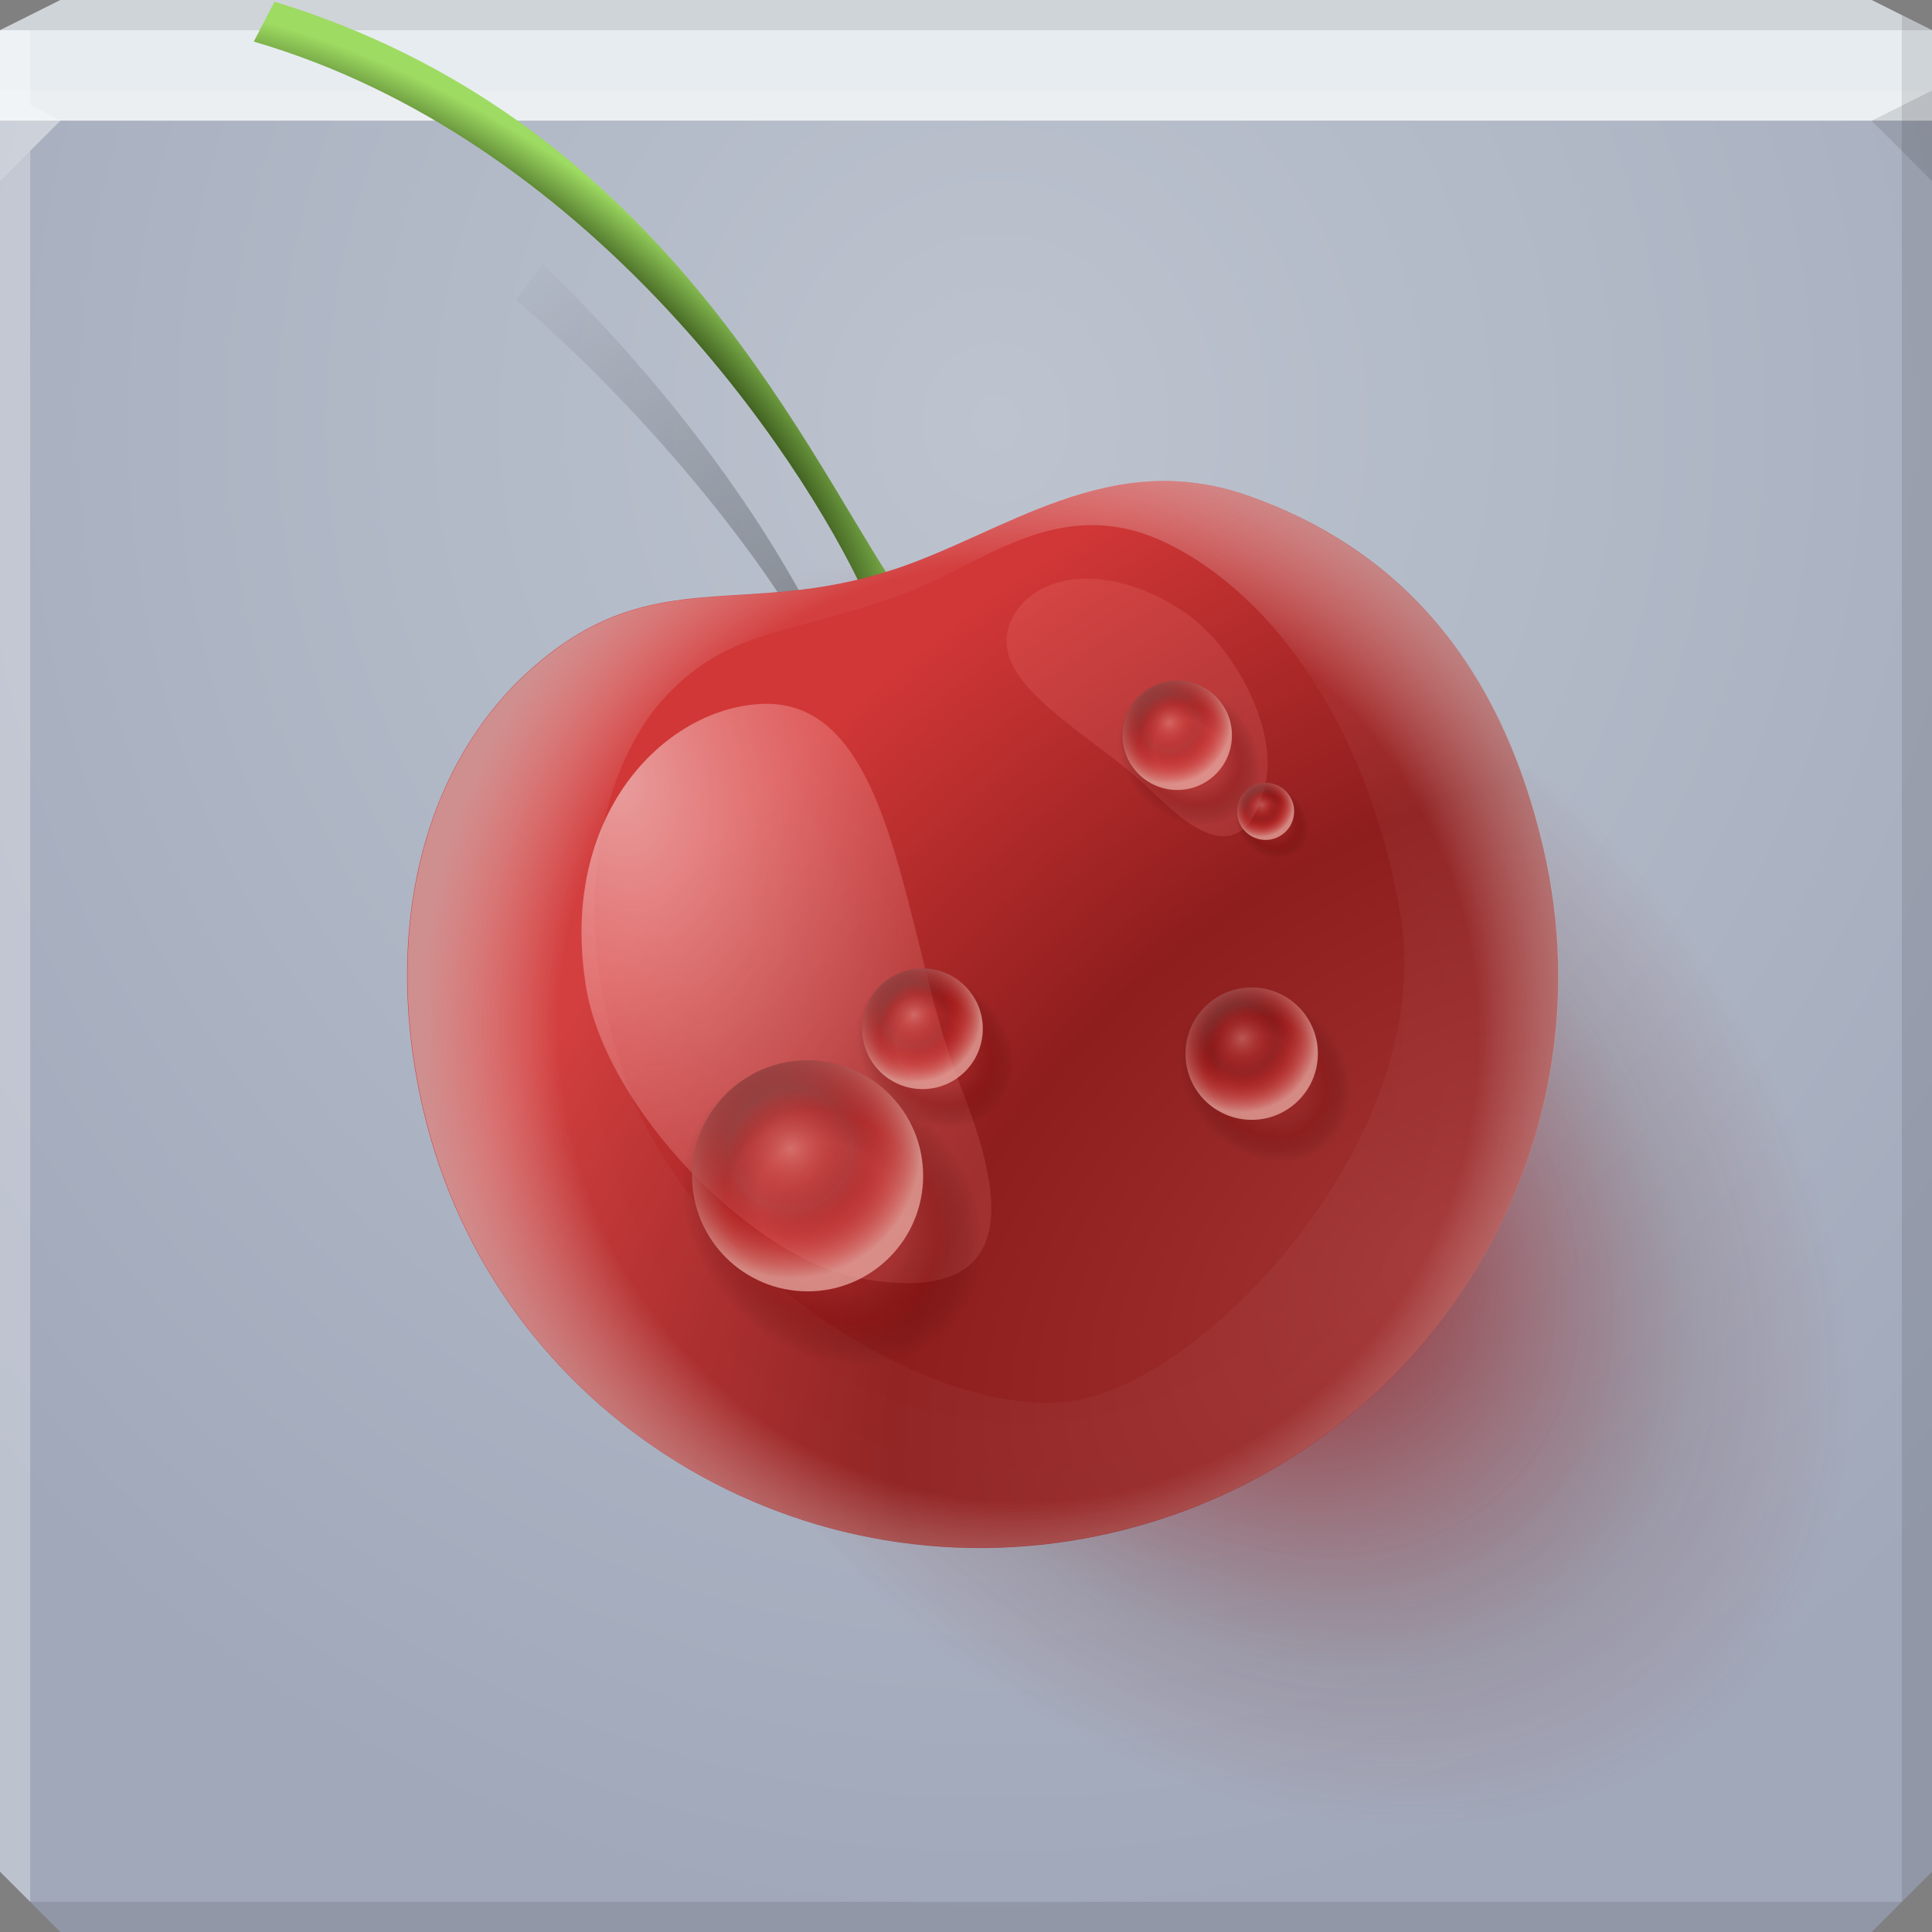 <?xml version="1.0" encoding="UTF-8" standalone="no"?>
<!-- Created with Inkscape (http://www.inkscape.org/) -->

<svg
   xmlns:dc="http://purl.org/dc/elements/1.1/"
   xmlns:cc="http://creativecommons.org/ns#"
   xmlns:rdf="http://www.w3.org/1999/02/22-rdf-syntax-ns#"
   xmlns:svg="http://www.w3.org/2000/svg"
   xmlns="http://www.w3.org/2000/svg"
   xmlns:xlink="http://www.w3.org/1999/xlink"
   xmlns:sodipodi="http://sodipodi.sourceforge.net/DTD/sodipodi-0.dtd"
   xmlns:inkscape="http://www.inkscape.org/namespaces/inkscape"
   width="64"
   height="64"
   id="svg13094"
   version="1.1"
   inkscape:version="0.48.3.1 r9886"
   sodipodi:docname="cherrytree.svg">
  <rect width="100%" height="100%" fill="#808080" stroke="none"/>
  <sodipodi:namedview
     id="base"
     pagecolor="#ffffff"
     bordercolor="#666666"
     borderopacity="1.0"
     inkscape:pageopacity="0"
     inkscape:pageshadow="2"
     inkscape:zoom="11.313709"
     inkscape:cx="30.311298"
     inkscape:cy="31.357453"
     inkscape:document-units="px"
     inkscape:current-layer="g3809"
     showgrid="false"
     inkscape:snap-bbox="true"
     inkscape:bbox-paths="true"
     inkscape:bbox-nodes="true"
     inkscape:snap-bbox-edge-midpoints="true"
     inkscape:snap-bbox-midpoints="true"
     inkscape:object-paths="true"
     inkscape:snap-intersection-paths="true"
     inkscape:object-nodes="true"
     inkscape:snap-smooth-nodes="true"
     inkscape:snap-midpoints="true"
     inkscape:snap-object-midpoints="true"
     inkscape:snap-center="true"
     showguides="false"
     inkscape:guide-bbox="true"
     inkscape:window-width="1920"
     inkscape:window-height="1023"
     inkscape:window-x="-10"
     inkscape:window-y="35"
     inkscape:window-maximized="1"
     inkscape:snap-global="false"
     fit-margin-top="0"
     fit-margin-left="0"
     fit-margin-right="0"
     fit-margin-bottom="0"
     showborder="true"
     inkscape:showpageshadow="false"
     inkscape:snap-page="true">
    <inkscape:grid
       type="xygrid"
       id="grid3075"
       empspacing="5"
       visible="true"
       enabled="true"
       snapvisiblegridlinesonly="true"
       originx="1.6362304e-08px"
       originy="18px" />
    <sodipodi:guide
       orientation="0,1"
       position="-11,30"
       id="guide9148" />
    <sodipodi:guide
       orientation="1,0"
       position="32,70"
       id="guide9150" />
  </sodipodi:namedview>
  <defs
     id="defs13096">
    <linearGradient
       inkscape:collect="always"
       id="linearGradient3858">
      <stop
         style="stop-color:#000000;stop-opacity:0.259"
         offset="0"
         id="stop3860" />
      <stop
         style="stop-color:#000000;stop-opacity:0;"
         offset="1"
         id="stop3862" />
    </linearGradient>
    <linearGradient
       id="linearGradient3844">
      <stop
         style="stop-color:#39630e;stop-opacity:1;"
         offset="0"
         id="stop3846" />
      <stop
         id="stop3852"
         offset="0.818"
         style="stop-color:#3a581c;stop-opacity:1;" />
      <stop
         style="stop-color:#9edb62;stop-opacity:1;"
         offset="1"
         id="stop3848" />
    </linearGradient>
    <linearGradient
       id="linearGradient3819">
      <stop
         style="stop-color:#a00000;stop-opacity:1;"
         offset="0"
         id="stop3821" />
      <stop
         id="stop3835"
         offset="0.504"
         style="stop-color:#810000;stop-opacity:0.352;" />
      <stop
         style="stop-color:#601d1d;stop-opacity:0.129;"
         offset="0.764"
         id="stop3837" />
      <stop
         style="stop-color:#860000;stop-opacity:0;"
         offset="1"
         id="stop3823" />
    </linearGradient>
    <linearGradient
       id="linearGradient3807">
      <stop
         style="stop-color:#a33434;stop-opacity:1;"
         offset="0"
         id="stop3809" />
      <stop
         id="stop3839"
         offset="0.5"
         style="stop-color:#8e1d1d;stop-opacity:1;" />
      <stop
         style="stop-color:#d13737;stop-opacity:1;"
         offset="1"
         id="stop3811" />
    </linearGradient>
    <linearGradient
       id="linearGradient3799">
      <stop
         style="stop-color:#ffffff;stop-opacity:0.518;"
         offset="0"
         id="stop3801" />
      <stop
         style="stop-color:#ff9595;stop-opacity:0.157;"
         offset="1"
         id="stop3803" />
    </linearGradient>
    <linearGradient
       id="linearGradient3789">
      <stop
         style="stop-color:#ffffff;stop-opacity:0;"
         offset="0"
         id="stop3791" />
      <stop
         id="stop3797"
         offset="0.765"
         style="stop-color:#ffffff;stop-opacity:0.04;" />
      <stop
         style="stop-color:#cec4c4;stop-opacity:0.627;"
         offset="1"
         id="stop3793" />
    </linearGradient>
    <linearGradient
       id="linearGradient3094">
      <stop
         offset="0"
         style="stop-color:#bdc4cf;stop-opacity:1;"
         id="stop3096" />
      <stop
         offset="1"
         style="stop-color:#a1a8ba;stop-opacity:1;"
         id="stop3104" />
    </linearGradient>
    <radialGradient
       inkscape:collect="always"
       xlink:href="#linearGradient3094"
       id="radialGradient3886"
       cx="30.74"
       cy="17.037"
       fx="30.74"
       fy="17.037"
       r="32"
       gradientTransform="matrix(6.8856667e-8,1.563,-1.438,6.3348129e-8,57.491,-34.031)"
       gradientUnits="userSpaceOnUse" />
    <radialGradient
       inkscape:collect="always"
       xlink:href="#linearGradient3819"
       id="radialGradient3819"
       gradientUnits="userSpaceOnUse"
       gradientTransform="matrix(0.815,0.815,-0.577,0.577,31.366,-13.908)"
       cx="38.526"
       cy="39.456"
       fx="38.526"
       fy="39.456"
       r="21.523" />
    <radialGradient
       inkscape:collect="always"
       xlink:href="#linearGradient3844"
       id="radialGradient3821"
       gradientUnits="userSpaceOnUse"
       gradientTransform="matrix(0.625,-0.833,1.573,1.179,-21.472,7.887)"
       cx="13.701"
       cy="17"
       fx="13.701"
       fy="17"
       r="10.552" />
    <linearGradient
       inkscape:collect="always"
       xlink:href="#linearGradient3858"
       id="linearGradient3823"
       gradientUnits="userSpaceOnUse"
       gradientTransform="matrix(0.987,0.161,-0.161,0.987,3.55,-3.115)"
       x1="25.986"
       y1="21.22"
       x2="15.468"
       y2="10.437" />
    <radialGradient
       inkscape:collect="always"
       xlink:href="#linearGradient3807"
       id="radialGradient3826"
       gradientUnits="userSpaceOnUse"
       gradientTransform="matrix(1.964,-0.881,0.57,1.27,-63.091,22.516)"
       cx="41.552"
       cy="46.139"
       fx="41.552"
       fy="46.139"
       r="19.048" />
    <radialGradient
       inkscape:collect="always"
       xlink:href="#linearGradient3789"
       id="radialGradient3828"
       gradientUnits="userSpaceOnUse"
       gradientTransform="matrix(1.042,-0.035,0.036,1.066,-2.705,-1.523)"
       cx="32.942"
       cy="34.572"
       fx="32.942"
       fy="34.572"
       r="19.047" />
    <radialGradient
       inkscape:collect="always"
       xlink:href="#linearGradient3799"
       id="radialGradient3830"
       gradientUnits="userSpaceOnUse"
       gradientTransform="matrix(0.066,2.331,-1.481,0.042,64.571,-38.122)"
       cx="25.578"
       cy="30.053"
       fx="25.578"
       fy="30.053"
       r="7.597" />
    <radialGradient
       inkscape:collect="always"
       xlink:href="#linearGradient3799"
       id="radialGradient3833"
       gradientUnits="userSpaceOnUse"
       gradientTransform="matrix(1.543,2.488,1.215,-0.754,-34.215,-15.707)"
       cx="15.738"
       cy="28.964"
       fx="15.738"
       fy="28.964"
       r="7.597" />
    <radialGradient
       inkscape:collect="always"
       xlink:href="#linearGradient3887"
       id="radialGradient3954"
       gradientUnits="userSpaceOnUse"
       cx="31.908"
       cy="37.572"
       fx="31.908"
       fy="37.572"
       r="8.839" />
    <linearGradient
       id="linearGradient3887">
      <stop
         style="stop-color:#330000;stop-opacity:0;"
         offset="0"
         id="stop3889" />
      <stop
         id="stop3895"
         offset="0.49"
         style="stop-color:#400000;stop-opacity:0;" />
      <stop
         style="stop-color:#6e0000;stop-opacity:0.248;"
         offset="0.71"
         id="stop3897" />
      <stop
         style="stop-color:#000000;stop-opacity:0;"
         offset="1"
         id="stop3891" />
    </linearGradient>
    <radialGradient
       inkscape:collect="always"
       xlink:href="#linearGradient3854"
       id="radialGradient3952"
       gradientUnits="userSpaceOnUse"
       gradientTransform="matrix(1.3,0,0,1.3,-9.592,-10.223)"
       cx="32.874"
       cy="38.6"
       fx="32.874"
       fy="38.6"
       r="8.839" />
    <linearGradient
       id="linearGradient3854">
      <stop
         style="stop-color:#7e3838;stop-opacity:0;"
         offset="0"
         id="stop3856" />
      <stop
         id="stop3862-2"
         offset="0.624"
         style="stop-color:#813333;stop-opacity:0;" />
      <stop
         style="stop-color:#7f4545;stop-opacity:1;"
         offset="1"
         id="stop3858" />
    </linearGradient>
    <linearGradient
       id="linearGradient3869">
      <stop
         style="stop-color:#ffb8ab;stop-opacity:0.35;"
         offset="0"
         id="stop3871" />
      <stop
         id="stop3877"
         offset="0.469"
         style="stop-color:#ef0000;stop-opacity:0;" />
      <stop
         style="stop-color:#edb1a9;stop-opacity:0.711;"
         offset="1"
         id="stop3873" />
    </linearGradient>
    <radialGradient
       r="8.839"
       fy="36.026"
       fx="30.791"
       cy="36.026"
       cx="30.791"
       gradientTransform="matrix(1.12,-2.0162974e-8,2.0162975e-8,1.12,-3.83,-4.828)"
       gradientUnits="userSpaceOnUse"
       id="radialGradient3090"
       xlink:href="#linearGradient3869"
       inkscape:collect="always" />
    <radialGradient
       inkscape:collect="always"
       xlink:href="#linearGradient3887"
       id="radialGradient3133"
       gradientUnits="userSpaceOnUse"
       cx="31.908"
       cy="37.572"
       fx="31.908"
       fy="37.572"
       r="8.839" />
    <radialGradient
       inkscape:collect="always"
       xlink:href="#linearGradient3854"
       id="radialGradient3135"
       gradientUnits="userSpaceOnUse"
       gradientTransform="matrix(1.3,0,0,1.3,-9.592,-10.223)"
       cx="32.874"
       cy="38.6"
       fx="32.874"
       fy="38.6"
       r="8.839" />
    <radialGradient
       inkscape:collect="always"
       xlink:href="#linearGradient3869"
       id="radialGradient3137"
       gradientUnits="userSpaceOnUse"
       gradientTransform="matrix(1.12,-2.0162974e-8,2.0162975e-8,1.12,-3.83,-4.828)"
       cx="30.791"
       cy="36.026"
       fx="30.791"
       fy="36.026"
       r="8.839" />
    <radialGradient
       inkscape:collect="always"
       xlink:href="#linearGradient3887"
       id="radialGradient3147"
       gradientUnits="userSpaceOnUse"
       cx="31.908"
       cy="37.572"
       fx="31.908"
       fy="37.572"
       r="8.839" />
    <radialGradient
       inkscape:collect="always"
       xlink:href="#linearGradient3854"
       id="radialGradient3149"
       gradientUnits="userSpaceOnUse"
       gradientTransform="matrix(1.3,0,0,1.3,-9.592,-10.223)"
       cx="32.874"
       cy="38.6"
       fx="32.874"
       fy="38.6"
       r="8.839" />
    <radialGradient
       inkscape:collect="always"
       xlink:href="#linearGradient3869"
       id="radialGradient3151"
       gradientUnits="userSpaceOnUse"
       gradientTransform="matrix(1.12,-2.0162974e-8,2.0162975e-8,1.12,-3.83,-4.828)"
       cx="30.791"
       cy="36.026"
       fx="30.791"
       fy="36.026"
       r="8.839" />
    <radialGradient
       inkscape:collect="always"
       xlink:href="#linearGradient3887"
       id="radialGradient3161"
       gradientUnits="userSpaceOnUse"
       cx="31.908"
       cy="37.572"
       fx="31.908"
       fy="37.572"
       r="8.839" />
    <radialGradient
       inkscape:collect="always"
       xlink:href="#linearGradient3854"
       id="radialGradient3163"
       gradientUnits="userSpaceOnUse"
       gradientTransform="matrix(1.3,0,0,1.3,-9.592,-10.223)"
       cx="32.874"
       cy="38.6"
       fx="32.874"
       fy="38.6"
       r="8.839" />
    <radialGradient
       inkscape:collect="always"
       xlink:href="#linearGradient3869"
       id="radialGradient3165"
       gradientUnits="userSpaceOnUse"
       gradientTransform="matrix(1.12,-2.0162974e-8,2.0162975e-8,1.12,-3.83,-4.828)"
       cx="30.791"
       cy="36.026"
       fx="30.791"
       fy="36.026"
       r="8.839" />
    <radialGradient
       inkscape:collect="always"
       xlink:href="#linearGradient3887"
       id="radialGradient3175"
       gradientUnits="userSpaceOnUse"
       cx="31.908"
       cy="37.572"
       fx="31.908"
       fy="37.572"
       r="8.839" />
    <radialGradient
       inkscape:collect="always"
       xlink:href="#linearGradient3854"
       id="radialGradient3177"
       gradientUnits="userSpaceOnUse"
       gradientTransform="matrix(1.3,0,0,1.3,-9.592,-10.223)"
       cx="32.874"
       cy="38.6"
       fx="32.874"
       fy="38.6"
       r="8.839" />
    <radialGradient
       inkscape:collect="always"
       xlink:href="#linearGradient3869"
       id="radialGradient3179"
       gradientUnits="userSpaceOnUse"
       gradientTransform="matrix(1.12,-2.0162974e-8,2.0162975e-8,1.12,-3.83,-4.828)"
       cx="30.791"
       cy="36.026"
       fx="30.791"
       fy="36.026"
       r="8.839" />
  </defs>
  <path
     id="path6538"
     d="m 0,4 0,30 0,28 2,2 30,0 30,0 2,-2 L 64,34 64,4 32,4 0,4 z"
     style="color:#000000;fill:url(#radialGradient3886);fill-opacity:1;fill-rule:nonzero;stroke:none;stroke-width:2.286;marker:none;visibility:visible;display:inline;overflow:visible;enable-background:accumulate"
     inkscape:connector-curvature="0" />
  <path
     style="color:#000000;fill:#e7ecf0;fill-opacity:1;fill-rule:nonzero;stroke:none;marker:none;visibility:visible;display:inline;overflow:visible;enable-background:accumulate"
     d="M 2 0 L 0 1 L 0 4 L 19.562 4 L 39.125 4 L 64 4 L 64 1 L 62 0 L 39.125 0 L 19.562 0 L 2 0 z "
     id="path6688" />
  <path
     d="M 64,6 62,4 64,3 z"
     id="path3028"
     style="fill:#000000;fill-opacity:0.102"
     inkscape:connector-curvature="0" />
  <g
     id="g3043"
     inkscape:export-filename="folder.png"
     inkscape:export-xdpi="90"
     inkscape:export-ydpi="90"
     transform="translate(-0.625,0.082)" />
  <g
     id="scalable"
     transform="matrix(1.039,0,0,1.039,1214.722,1878.812)"
     inkscape:label="#g3701"
     style="fill:#ffffff" />
  <path
     style="fill:#ffffff;fill-opacity:0.161;fill-rule:nonzero"
     d="M 0 3 L 0 6 L 2 4 L 32 4 L 62 4 L 64 3 L 32 3 L 0 3 z "
     id="path4298" />
  <path
     style="fill:#000000;fill-opacity:0.102;fill-rule:nonzero"
     d="M 2 0 L 0 1 L 32 1 L 64 1 L 62 0 L 32 0 L 2 0 z "
     id="path4444" />
  <path
     style="fill:#000000;fill-opacity:0.102;fill-rule:nonzero"
     d="M 63 0.5 L 63 34 L 63 63 L 64 62 L 64 34 L 64 1 L 63 0.5 z M 63 63 L 32 63 L 1 63 L 2 64 L 32 64 L 62 64 L 63 63 z "
     id="path4366" />
  <path
     style="fill:#ffffff;fill-opacity:0.301;fill-rule:nonzero"
     d="M 0 1 L 0 34 L 0 62 L 1 63 L 1 34 L 1 5 L 2 4 L 1 3.469 L 1 1 L 0 1 z "
     id="path3864" />
  <g
     id="g3809"
     transform="translate(-0.177,-1.237)">
    <path
       style="color:#000000;fill:url(#radialGradient3819);fill-opacity:1;fill-rule:nonzero;stroke:none;stroke-width:2;marker:none;visibility:visible;display:inline;overflow:visible;enable-background:accumulate"
       d="m 62.314,47.474 c 0,11.749 -9.636,17.964 -21.523,13.882 -11.887,-4.082 -21.523,-16.915 -21.523,-28.663 0,-7.029 3.04,-11.723 7.952,-12.559 5.168,-0.88 7.896,2.821 13.77,4.338 4.376,1.131 8.913,0.406 13.578,4.998 4.798,4.723 7.745,10.596 7.745,18.004 z"
       id="path3784"
       inkscape:connector-curvature="0"
       sodipodi:nodetypes="sssssss" />
    <path
       style="font-size:medium;font-style:normal;font-variant:normal;font-weight:normal;font-stretch:normal;text-indent:0;text-align:start;text-decoration:none;line-height:normal;letter-spacing:normal;word-spacing:normal;text-transform:none;direction:ltr;block-progression:tb;writing-mode:lr-tb;text-anchor:start;baseline-shift:baseline;color:#000000;fill:url(#radialGradient3821);fill-opacity:1;stroke:none;stroke-width:1px;marker:none;visibility:visible;display:inline;overflow:visible;enable-background:accumulate;font-family:Sans;-inkscape-font-specification:Sans"
       d="M 9.27,1.293 8.584,2.615 C 19.558,5.812 26.638,16.175 28.844,20.969 L 29.688,20.438 C 26.623,15.722 21.81,5.117 9.27,1.293 z"
       id="path3854"
       inkscape:connector-curvature="0"
       sodipodi:nodetypes="ccccc" />
    <path
       sodipodi:nodetypes="ccccc"
       inkscape:connector-curvature="0"
       id="path3838"
       d="m 18.151,9.979 -0.89,1.195 c 3.205,2.668 7.327,7.277 9.508,11.011 l 0.658,0.106 C 25.007,17.374 21.209,12.921 18.151,9.979 z"
       style="font-size:medium;font-style:normal;font-variant:normal;font-weight:normal;font-stretch:normal;text-indent:0;text-align:start;text-decoration:none;line-height:normal;letter-spacing:normal;word-spacing:normal;text-transform:none;direction:ltr;block-progression:tb;writing-mode:lr-tb;text-anchor:start;baseline-shift:baseline;color:#000000;fill:url(#linearGradient3823);fill-opacity:1;stroke:none;stroke-width:1px;marker:none;visibility:visible;display:inline;overflow:visible;enable-background:accumulate;font-family:Sans;-inkscape-font-specification:Sans" />
    <g
       transform="matrix(0.974,-0.228,0.228,0.974,-5.881,9.65)"
       id="g3827">
      <path
         style="color:#000000;fill:url(#radialGradient3826);fill-opacity:1;fill-rule:nonzero;stroke:none;stroke-width:2;marker:none;visibility:visible;display:inline;overflow:visible;enable-background:accumulate"
         d="m 51.177,32.18 c 0,10.398 -8.528,18.827 -19.048,18.827 -10.52,0 -19.048,-8.429 -19.048,-18.827 0,-6.221 2.69,-11.298 7.038,-13.532 4.573,-2.349 6.988,0.097 12.187,-0.345 3.872,-0.329 7.888,-2.349 12.017,0.297 4.247,2.722 6.854,7.023 6.854,13.58 z"
         id="path3815"
         inkscape:connector-curvature="0"
         sodipodi:nodetypes="sssssss" />
      <path
         sodipodi:nodetypes="ssssssssssssssss"
         inkscape:connector-curvature="0"
         style="color:#000000;fill:url(#radialGradient3828);fill-opacity:1;fill-rule:nonzero;stroke:none;stroke-width:2;marker:none;visibility:visible;display:inline;overflow:visible;enable-background:accumulate"
         d="m 39.719,17.25 c -2.525,-0.025 -4.986,0.857 -7.406,1.062 -5.198,0.442 -7.614,-2.005 -12.188,0.344 -4.348,2.233 -7.031,7.31 -7.031,13.531 0,10.398 8.512,18.812 19.031,18.812 10.52,0 19.062,-8.415 19.062,-18.812 0,-6.556 -2.628,-10.872 -6.875,-13.594 C 42.764,17.601 41.234,17.265 39.719,17.25 z m -1.906,0.969 c 1.135,0.014 2.308,0.322 3.469,1.25 3.182,2.546 5.181,7.698 4.777,13.817 -0.468,7.074 -9.035,13.075 -13.703,13.19 -4.642,0.114 -11.815,-6.902 -12.532,-13.825 -0.69,-6.666 2.133,-10.627 4.219,-11.997 2.515,-1.651 4.312,-1.053 8.208,-1.467 1.814,-0.192 3.67,-0.992 5.562,-0.969 z"
         id="path3786" />
      <path
         sodipodi:nodetypes="sssss"
         inkscape:connector-curvature="0"
         id="path3031"
         d="m 27.04,21.634 c -3.17,-0.581 -7.399,2.077 -7.78,7.828 -0.27,4.072 3.337,10.018 6.631,11.44 5.651,2.439 5.092,-2.636 4.678,-5.572 -0.729,-5.16 0.876,-12.89 -3.529,-13.697 z"
         style="fill:url(#radialGradient3830);fill-opacity:1;stroke:none" />
      <path
         style="fill:url(#radialGradient3833);fill-opacity:1;stroke:none"
         d="m 35.761,20.795 c 1.056,-1.296 3.431,-1.182 5.517,0.96 1.477,1.517 2.242,4.59 1.42,6.259 -1.41,2.864 -2.897,0.673 -3.721,-0.625 -1.449,-2.282 -4.683,-4.793 -3.216,-6.594 z"
         id="path3782"
         inkscape:connector-curvature="0"
         sodipodi:nodetypes="sssss" />
    </g>
  </g>
  <g
     id="g3125"
     transform="matrix(0.226,0,0,0.226,23.348,25.589)">
    <path
       transform="matrix(0.827,-0.827,1.004,1.004,-30.359,29.25)"
       sodipodi:type="arc"
       style="color:#000000;fill:url(#radialGradient3133);fill-opacity:1;fill-rule:nonzero;stroke:none;stroke-width:1;marker:none;visibility:visible;display:inline;overflow:visible;enable-background:accumulate"
       id="path3127"
       sodipodi:cx="31.908192"
       sodipodi:cy="37.571884"
       sodipodi:rx="8.8388338"
       sodipodi:ry="8.8388338"
       d="m 40.747,37.572 c 0,4.882 -3.957,8.839 -8.839,8.839 -4.882,0 -8.839,-3.957 -8.839,-8.839 0,-4.882 3.957,-8.839 8.839,-8.839 4.882,0 8.839,3.957 8.839,8.839 z" />
    <path
       sodipodi:type="arc"
       style="color:#000000;fill:url(#radialGradient3135);fill-opacity:1;fill-rule:nonzero;stroke:none;stroke-width:1;marker:none;visibility:visible;display:inline;overflow:visible;enable-background:accumulate"
       id="path3129"
       sodipodi:cx="31.908192"
       sodipodi:cy="37.571884"
       sodipodi:rx="8.8388338"
       sodipodi:ry="8.8388338"
       d="m 40.747,37.572 c 0,4.882 -3.957,8.839 -8.839,8.839 -4.882,0 -8.839,-3.957 -8.839,-8.839 0,-4.882 3.957,-8.839 8.839,-8.839 4.882,0 8.839,3.957 8.839,8.839 z" />
    <path
       d="m 40.747,37.572 c 0,4.882 -3.957,8.839 -8.839,8.839 -4.882,0 -8.839,-3.957 -8.839,-8.839 0,-4.882 3.957,-8.839 8.839,-8.839 4.882,0 8.839,3.957 8.839,8.839 z"
       sodipodi:ry="8.8388338"
       sodipodi:rx="8.8388338"
       sodipodi:cy="37.571884"
       sodipodi:cx="31.908192"
       id="path3131"
       style="color:#000000;fill:url(#radialGradient3137);fill-opacity:1;fill-rule:nonzero;stroke:none;stroke-width:1;marker:none;visibility:visible;display:inline;overflow:visible;enable-background:accumulate"
       sodipodi:type="arc" />
  </g>
  <g
     transform="matrix(0.433,0,0,0.433,12.937,22.682)"
     id="g3167">
    <path
       d="m 40.747,37.572 c 0,4.882 -3.957,8.839 -8.839,8.839 -4.882,0 -8.839,-3.957 -8.839,-8.839 0,-4.882 3.957,-8.839 8.839,-8.839 4.882,0 8.839,3.957 8.839,8.839 z"
       sodipodi:ry="8.8388338"
       sodipodi:rx="8.8388338"
       sodipodi:cy="37.571884"
       sodipodi:cx="31.908192"
       id="path3169"
       style="color:#000000;fill:url(#radialGradient3175);fill-opacity:1;fill-rule:nonzero;stroke:none;stroke-width:1;marker:none;visibility:visible;display:inline;overflow:visible;enable-background:accumulate"
       sodipodi:type="arc"
       transform="matrix(0.827,-0.827,1.004,1.004,-30.359,29.25)" />
    <path
       d="m 40.747,37.572 c 0,4.882 -3.957,8.839 -8.839,8.839 -4.882,0 -8.839,-3.957 -8.839,-8.839 0,-4.882 3.957,-8.839 8.839,-8.839 4.882,0 8.839,3.957 8.839,8.839 z"
       sodipodi:ry="8.8388338"
       sodipodi:rx="8.8388338"
       sodipodi:cy="37.571884"
       sodipodi:cx="31.908192"
       id="path3171"
       style="color:#000000;fill:url(#radialGradient3177);fill-opacity:1;fill-rule:nonzero;stroke:none;stroke-width:1;marker:none;visibility:visible;display:inline;overflow:visible;enable-background:accumulate"
       sodipodi:type="arc" />
    <path
       sodipodi:type="arc"
       style="color:#000000;fill:url(#radialGradient3179);fill-opacity:1;fill-rule:nonzero;stroke:none;stroke-width:1;marker:none;visibility:visible;display:inline;overflow:visible;enable-background:accumulate"
       id="path3173"
       sodipodi:cx="31.908192"
       sodipodi:cy="37.571884"
       sodipodi:rx="8.8388338"
       sodipodi:ry="8.8388338"
       d="m 40.747,37.572 c 0,4.882 -3.957,8.839 -8.839,8.839 -4.882,0 -8.839,-3.957 -8.839,-8.839 0,-4.882 3.957,-8.839 8.839,-8.839 4.882,0 8.839,3.957 8.839,8.839 z" />
  </g>
  <g
     id="g3139"
     transform="matrix(0.205,0,0,0.205,32.457,16.655)">
    <path
       transform="matrix(0.827,-0.827,1.004,1.004,-30.359,29.25)"
       sodipodi:type="arc"
       style="color:#000000;fill:url(#radialGradient3147);fill-opacity:1;fill-rule:nonzero;stroke:none;stroke-width:1;marker:none;visibility:visible;display:inline;overflow:visible;enable-background:accumulate"
       id="path3141"
       sodipodi:cx="31.908192"
       sodipodi:cy="37.571884"
       sodipodi:rx="8.8388338"
       sodipodi:ry="8.8388338"
       d="m 40.747,37.572 c 0,4.882 -3.957,8.839 -8.839,8.839 -4.882,0 -8.839,-3.957 -8.839,-8.839 0,-4.882 3.957,-8.839 8.839,-8.839 4.882,0 8.839,3.957 8.839,8.839 z" />
    <path
       sodipodi:type="arc"
       style="color:#000000;fill:url(#radialGradient3149);fill-opacity:1;fill-rule:nonzero;stroke:none;stroke-width:1;marker:none;visibility:visible;display:inline;overflow:visible;enable-background:accumulate"
       id="path3143"
       sodipodi:cx="31.908192"
       sodipodi:cy="37.571884"
       sodipodi:rx="8.8388338"
       sodipodi:ry="8.8388338"
       d="m 40.747,37.572 c 0,4.882 -3.957,8.839 -8.839,8.839 -4.882,0 -8.839,-3.957 -8.839,-8.839 0,-4.882 3.957,-8.839 8.839,-8.839 4.882,0 8.839,3.957 8.839,8.839 z" />
    <path
       d="m 40.747,37.572 c 0,4.882 -3.957,8.839 -8.839,8.839 -4.882,0 -8.839,-3.957 -8.839,-8.839 0,-4.882 3.957,-8.839 8.839,-8.839 4.882,0 8.839,3.957 8.839,8.839 z"
       sodipodi:ry="8.8388338"
       sodipodi:rx="8.8388338"
       sodipodi:cy="37.571884"
       sodipodi:cx="31.908192"
       id="path3145"
       style="color:#000000;fill:url(#radialGradient3151);fill-opacity:1;fill-rule:nonzero;stroke:none;stroke-width:1;marker:none;visibility:visible;display:inline;overflow:visible;enable-background:accumulate"
       sodipodi:type="arc" />
  </g>
  <g
     id="g3153"
     transform="matrix(0.107,0,0,0.107,38.51,22.858)">
    <path
       transform="matrix(0.827,-0.827,1.004,1.004,-30.359,29.25)"
       sodipodi:type="arc"
       style="color:#000000;fill:url(#radialGradient3161);fill-opacity:1;fill-rule:nonzero;stroke:none;stroke-width:1;marker:none;visibility:visible;display:inline;overflow:visible;enable-background:accumulate"
       id="path3155"
       sodipodi:cx="31.908192"
       sodipodi:cy="37.571884"
       sodipodi:rx="8.8388338"
       sodipodi:ry="8.8388338"
       d="m 40.747,37.572 c 0,4.882 -3.957,8.839 -8.839,8.839 -4.882,0 -8.839,-3.957 -8.839,-8.839 0,-4.882 3.957,-8.839 8.839,-8.839 4.882,0 8.839,3.957 8.839,8.839 z" />
    <path
       sodipodi:type="arc"
       style="color:#000000;fill:url(#radialGradient3163);fill-opacity:1;fill-rule:nonzero;stroke:none;stroke-width:1;marker:none;visibility:visible;display:inline;overflow:visible;enable-background:accumulate"
       id="path3157"
       sodipodi:cx="31.908192"
       sodipodi:cy="37.571884"
       sodipodi:rx="8.8388338"
       sodipodi:ry="8.8388338"
       d="m 40.747,37.572 c 0,4.882 -3.957,8.839 -8.839,8.839 -4.882,0 -8.839,-3.957 -8.839,-8.839 0,-4.882 3.957,-8.839 8.839,-8.839 4.882,0 8.839,3.957 8.839,8.839 z" />
    <path
       d="m 40.747,37.572 c 0,4.882 -3.957,8.839 -8.839,8.839 -4.882,0 -8.839,-3.957 -8.839,-8.839 0,-4.882 3.957,-8.839 8.839,-8.839 4.882,0 8.839,3.957 8.839,8.839 z"
       sodipodi:ry="8.8388338"
       sodipodi:rx="8.8388338"
       sodipodi:cy="37.571884"
       sodipodi:cx="31.908192"
       id="path3159"
       style="color:#000000;fill:url(#radialGradient3165);fill-opacity:1;fill-rule:nonzero;stroke:none;stroke-width:1;marker:none;visibility:visible;display:inline;overflow:visible;enable-background:accumulate"
       sodipodi:type="arc" />
  </g>
  <g
     transform="matrix(0.248,0,0,0.248,33.551,25.586)"
     id="g3910">
    <path
       d="m 40.747,37.572 c 0,4.882 -3.957,8.839 -8.839,8.839 -4.882,0 -8.839,-3.957 -8.839,-8.839 0,-4.882 3.957,-8.839 8.839,-8.839 4.882,0 8.839,3.957 8.839,8.839 z"
       sodipodi:ry="8.8388338"
       sodipodi:rx="8.8388338"
       sodipodi:cy="37.571884"
       sodipodi:cx="31.908192"
       id="path3914"
       style="color:#000000;fill:url(#radialGradient3954);fill-opacity:1;fill-rule:nonzero;stroke:none;stroke-width:1;marker:none;visibility:visible;display:inline;overflow:visible;enable-background:accumulate"
       sodipodi:type="arc"
       transform="matrix(0.827,-0.827,1.004,1.004,-30.359,29.25)" />
    <path
       d="m 40.747,37.572 c 0,4.882 -3.957,8.839 -8.839,8.839 -4.882,0 -8.839,-3.957 -8.839,-8.839 0,-4.882 3.957,-8.839 8.839,-8.839 4.882,0 8.839,3.957 8.839,8.839 z"
       sodipodi:ry="8.8388338"
       sodipodi:rx="8.8388338"
       sodipodi:cy="37.571884"
       sodipodi:cx="31.908192"
       id="path3912"
       style="color:#000000;fill:url(#radialGradient3952);fill-opacity:1;fill-rule:nonzero;stroke:none;stroke-width:1;marker:none;visibility:visible;display:inline;overflow:visible;enable-background:accumulate"
       sodipodi:type="arc" />
    <path
       sodipodi:type="arc"
       style="color:#000000;fill:url(#radialGradient3090);fill-opacity:1;fill-rule:nonzero;stroke:none;stroke-width:1;marker:none;visibility:visible;display:inline;overflow:visible;enable-background:accumulate"
       id="path3916"
       sodipodi:cx="31.908192"
       sodipodi:cy="37.571884"
       sodipodi:rx="8.8388338"
       sodipodi:ry="8.8388338"
       d="m 40.747,37.572 c 0,4.882 -3.957,8.839 -8.839,8.839 -4.882,0 -8.839,-3.957 -8.839,-8.839 0,-4.882 3.957,-8.839 8.839,-8.839 4.882,0 8.839,3.957 8.839,8.839 z" />
  </g>
</svg>
